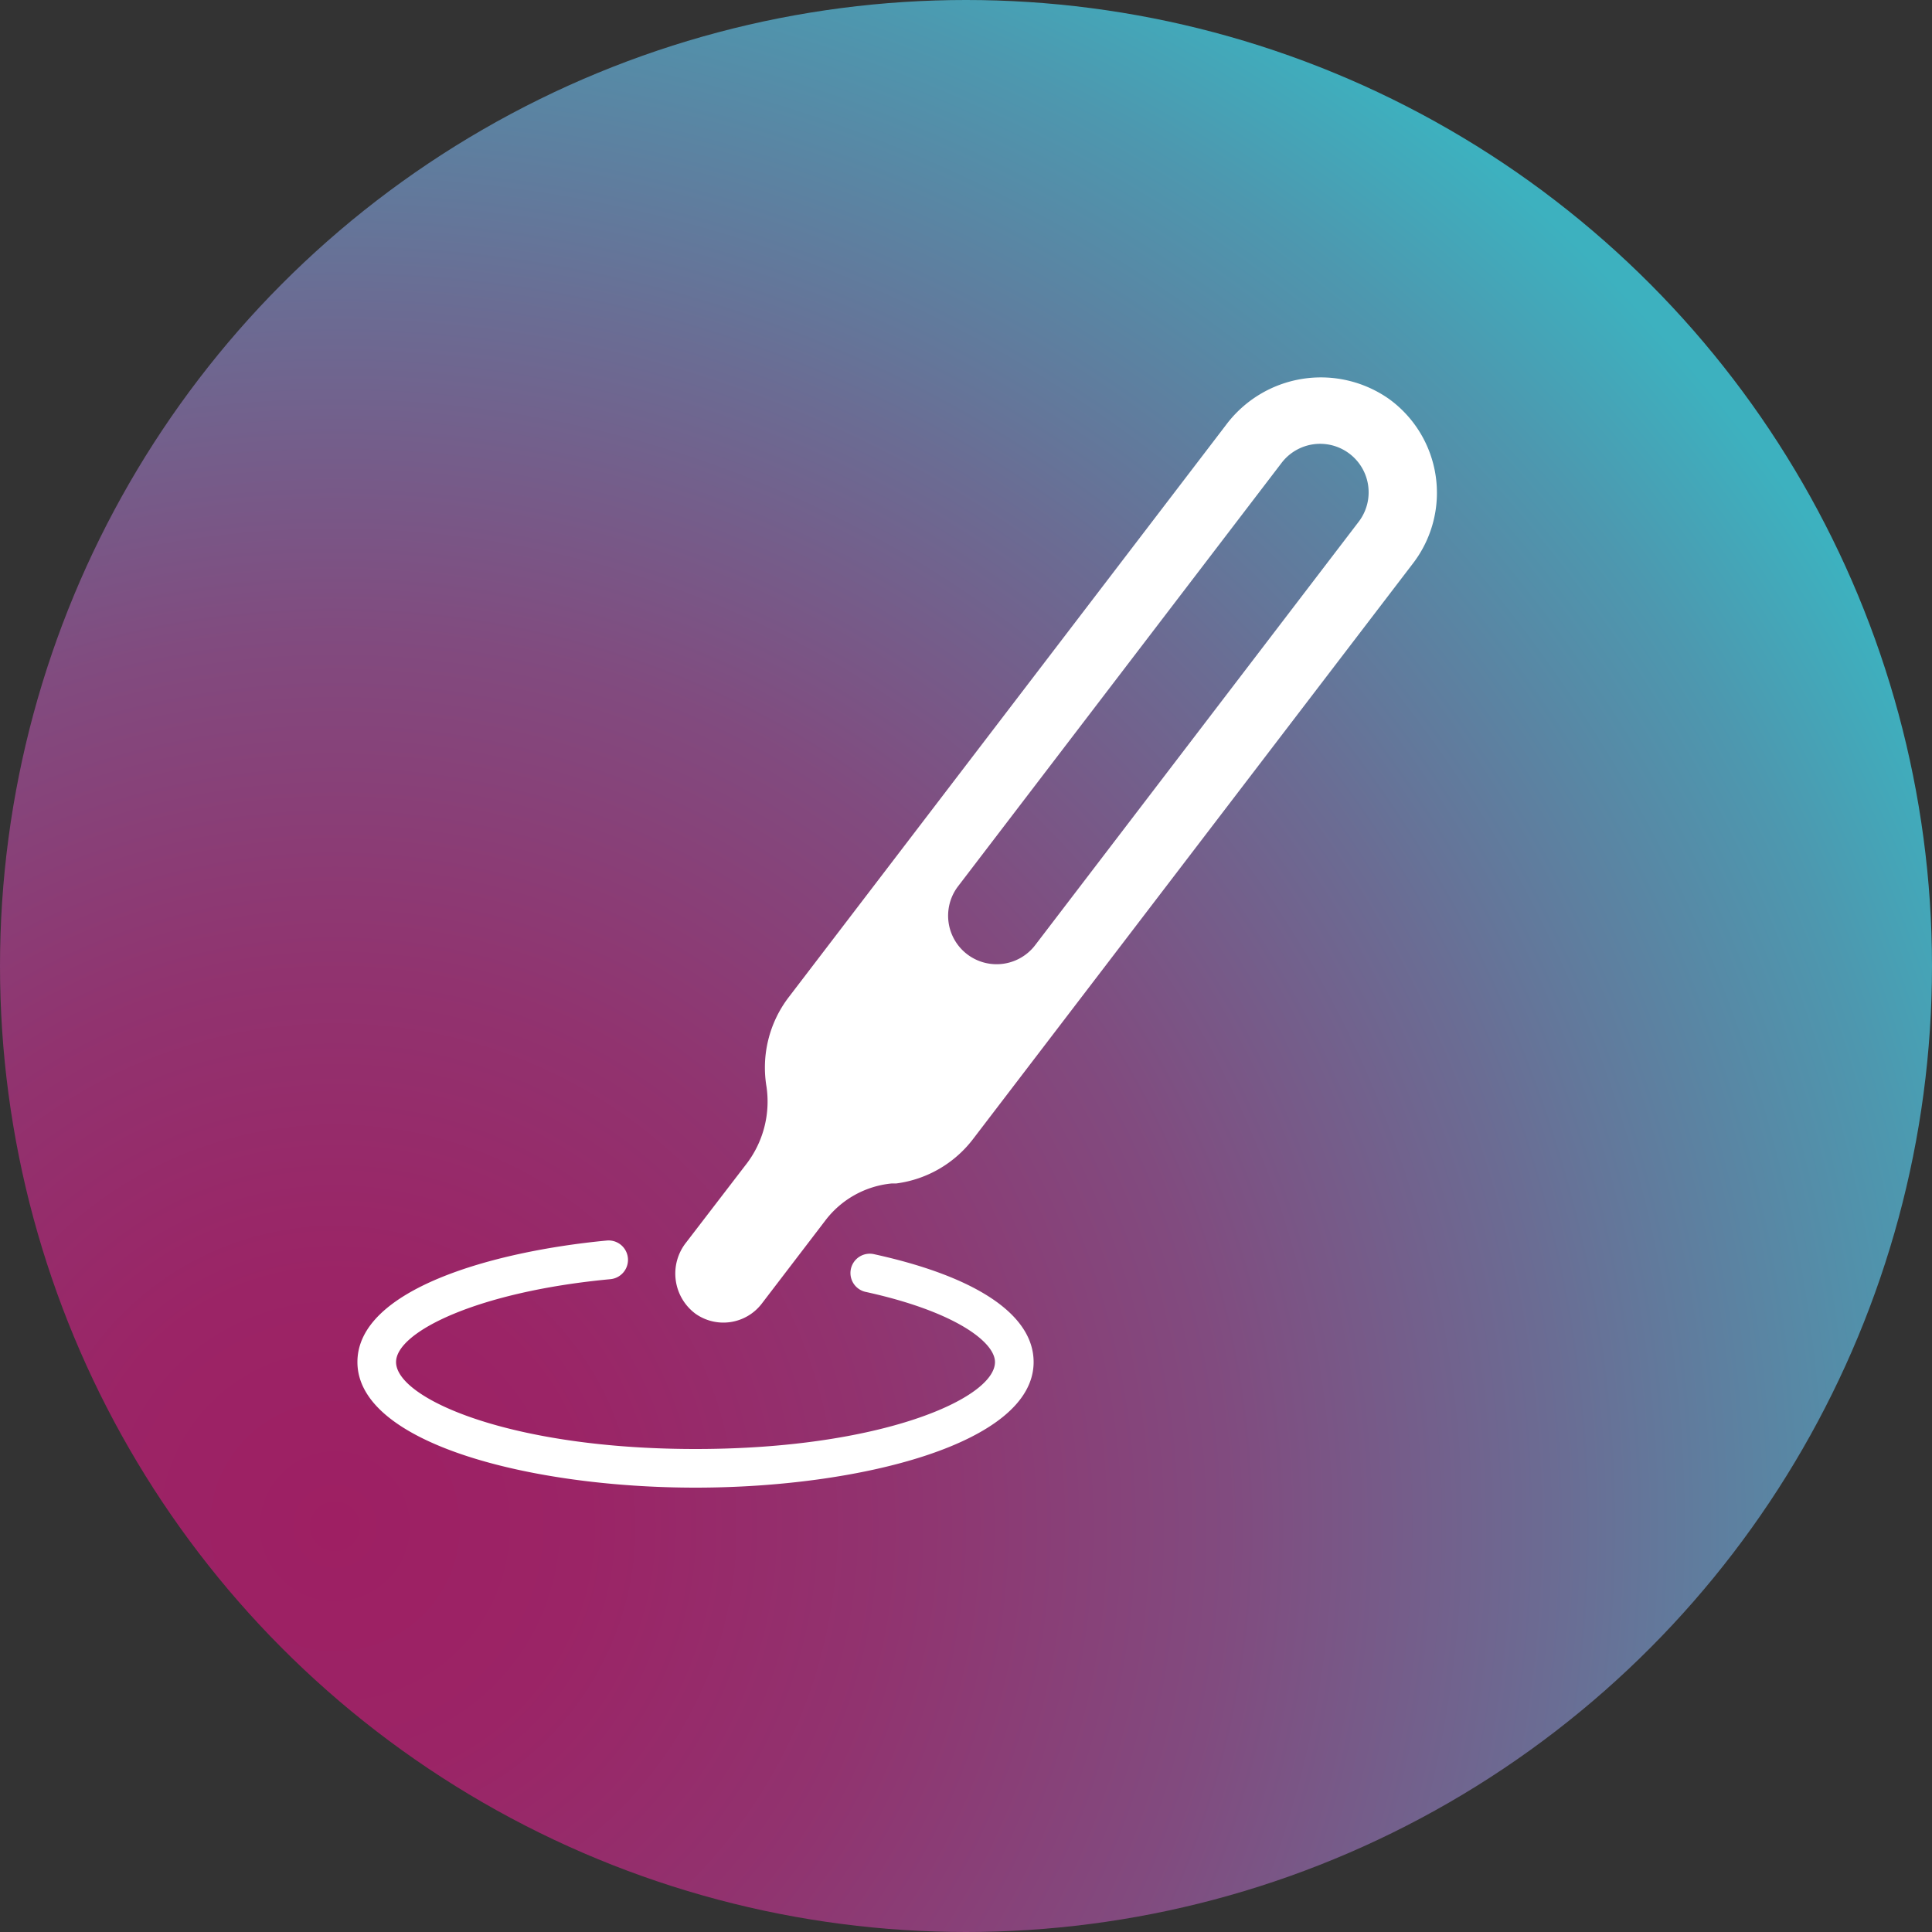 <?xml version="1.0" encoding="UTF-8"?>
<svg data-name="Layer 1" viewBox="0 0 200 200" xmlns="http://www.w3.org/2000/svg">
 <rect x="0" y="0" width="200" height="200" fill="#333333" stroke="none"/>
 <defs>
  <style>.cls-1{fill:url(#radial-gradient);}.cls-2{fill:#fff;}</style>
  <radialGradient id="radial-gradient" cx="34.67" cy="158" r="184.85" gradientUnits="userSpaceOnUse">
   <stop stop-color="#9e1f63" offset="0"/>
   <stop stop-color="#9b2466" offset=".14"/>
   <stop stop-color="#91336f" offset=".31"/>
   <stop stop-color="#814b7f" offset=".5"/>
   <stop stop-color="#6a6d94" offset=".69"/>
   <stop stop-color="#4d98af" offset=".9"/>
   <stop stop-color="#3db1bf" offset="1"/>
  </radialGradient>
 </defs>
 <circle class="cls-1" cx="100" cy="100" r="100"/>
 <path class="cls-2" d="M72,154c-17,0-35-4.56-35-13,0-7.49,13.91-11.45,25.81-12.58a2,2,0,0,1,.38,4C49.48,133.7,41,137.87,41,141c0,3.76,11.79,9,31,9s31-5.24,31-9c0-2.09-4.2-5.26-13.42-7.27a2,2,0,0,1,.84-3.91C101.11,132.15,107,136.12,107,141,107,149.44,89,154,72,154Z"/>
 <path class="cls-2" d="m143.79 41.3a12.26 12.26 0 0 0-16.88 2.7l-45.27 59.24a12 12 0 0 0-2.29 9.27 10.62 10.62 0 0 1-2.18 8.11l-6.14 8a5.18 5.18 0 0 0 0.97 7.38 5 5 0 0 0 3.55 0.87 5 5 0 0 0 3.31-1.92l6.59-8.62a9.8 9.8 0 0 1 6.88-3.82h0.46a11.94 11.94 0 0 0 7.95-4.61l45.51-59.55a12 12 0 0 0-2.46-17.05zm-3.13 12.7-33.49 43.83a5 5 0 1 1-8-6.07l33.49-43.83a5 5 0 0 1 8 6.07z"/>
</svg>
